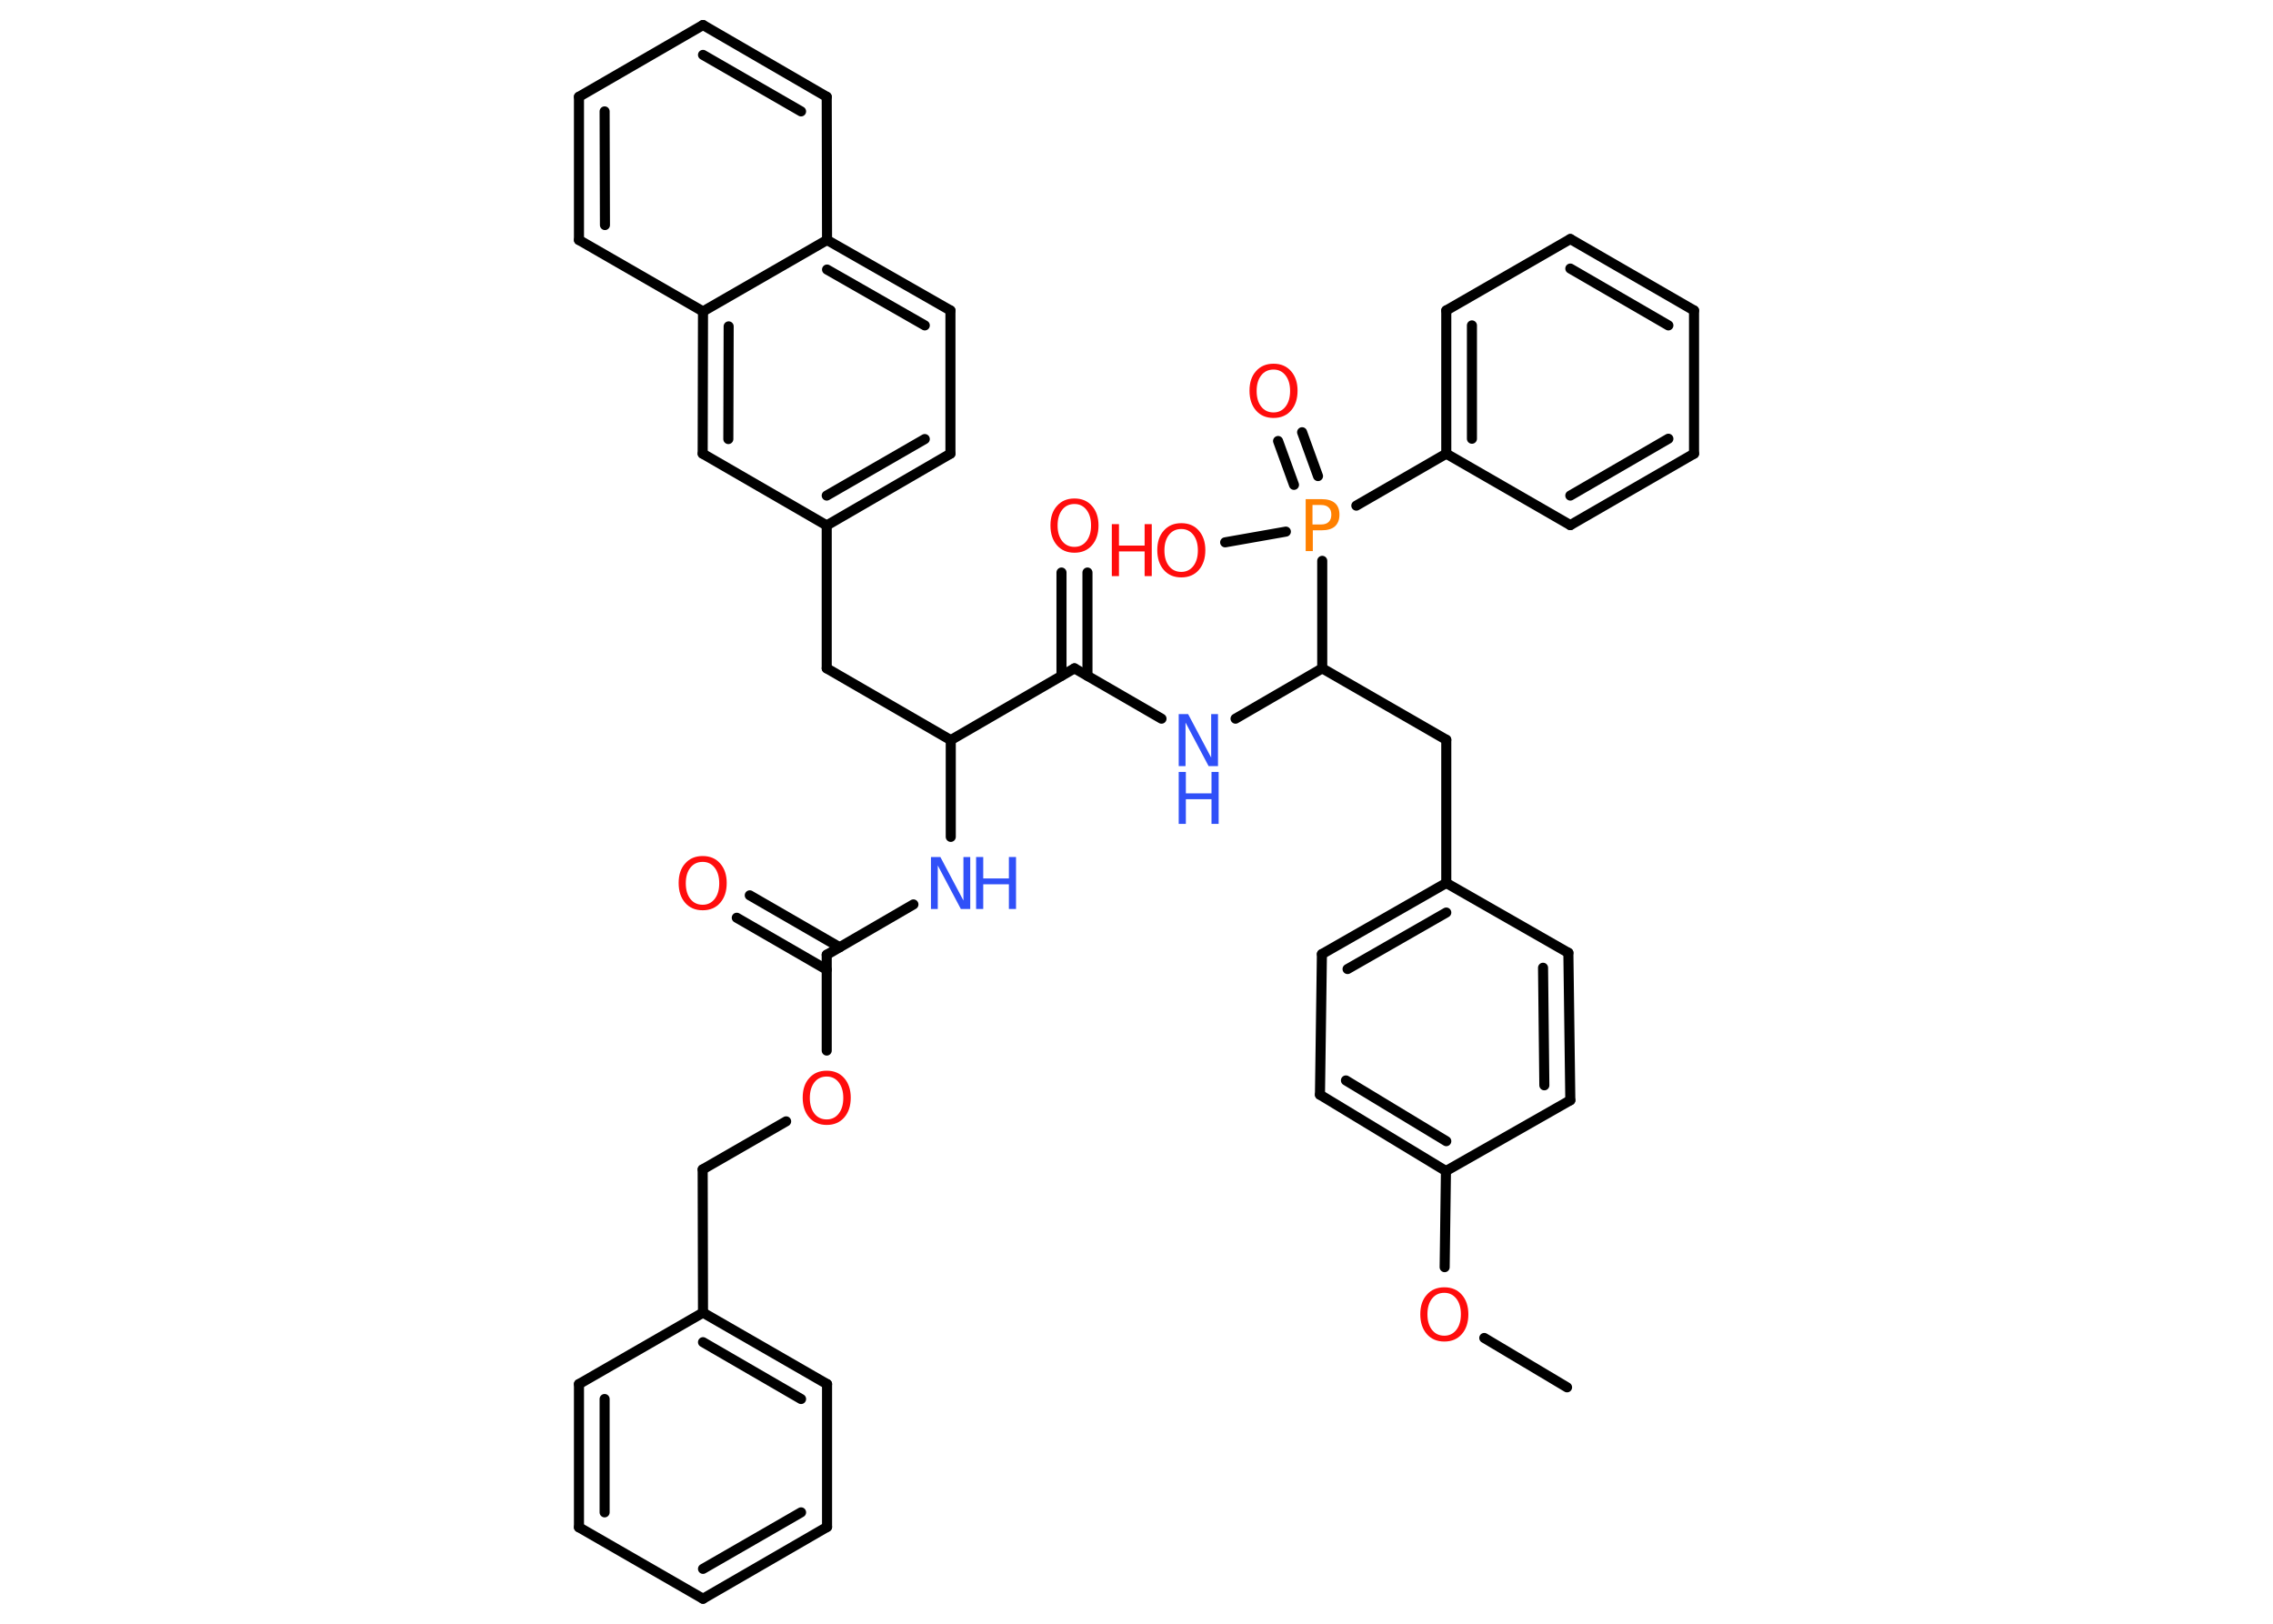 <?xml version='1.0' encoding='UTF-8'?>
<!DOCTYPE svg PUBLIC "-//W3C//DTD SVG 1.1//EN" "http://www.w3.org/Graphics/SVG/1.1/DTD/svg11.dtd">
<svg version='1.2' xmlns='http://www.w3.org/2000/svg' xmlns:xlink='http://www.w3.org/1999/xlink' width='70.0mm' height='50.0mm' viewBox='0 0 70.0 50.0'>
  <desc>Generated by the Chemistry Development Kit (http://github.com/cdk)</desc>
  <g stroke-linecap='round' stroke-linejoin='round' stroke='#000000' stroke-width='.31' fill='#FF0D0D'>
    <rect x='.0' y='.0' width='70.0' height='50.0' fill='#FFFFFF' stroke='none'/>
    <g id='mol1' class='mol'>
      <line id='mol1bnd1' class='bond' x1='48.26' y1='42.72' x2='45.71' y2='41.2'/>
      <line id='mol1bnd2' class='bond' x1='44.49' y1='39.02' x2='44.53' y2='36.06'/>
      <g id='mol1bnd3' class='bond'>
        <line x1='40.65' y1='33.71' x2='44.53' y2='36.06'/>
        <line x1='41.45' y1='33.27' x2='44.54' y2='35.14'/>
      </g>
      <line id='mol1bnd4' class='bond' x1='40.65' y1='33.71' x2='40.71' y2='29.38'/>
      <g id='mol1bnd5' class='bond'>
        <line x1='44.54' y1='27.19' x2='40.71' y2='29.38'/>
        <line x1='44.54' y1='28.1' x2='41.5' y2='29.84'/>
      </g>
      <line id='mol1bnd6' class='bond' x1='44.54' y1='27.19' x2='44.54' y2='22.78'/>
      <line id='mol1bnd7' class='bond' x1='44.54' y1='22.78' x2='40.72' y2='20.58'/>
      <line id='mol1bnd8' class='bond' x1='40.72' y1='20.58' x2='38.05' y2='22.13'/>
      <line id='mol1bnd9' class='bond' x1='35.77' y1='22.13' x2='33.09' y2='20.58'/>
      <g id='mol1bnd10' class='bond'>
        <line x1='32.69' y1='20.81' x2='32.69' y2='17.63'/>
        <line x1='33.49' y1='20.81' x2='33.49' y2='17.63'/>
      </g>
      <line id='mol1bnd11' class='bond' x1='33.09' y1='20.58' x2='29.28' y2='22.79'/>
      <line id='mol1bnd12' class='bond' x1='29.28' y1='22.79' x2='25.46' y2='20.58'/>
      <line id='mol1bnd13' class='bond' x1='25.46' y1='20.58' x2='25.46' y2='16.18'/>
      <g id='mol1bnd14' class='bond'>
        <line x1='25.46' y1='16.18' x2='29.27' y2='13.97'/>
        <line x1='25.46' y1='15.26' x2='28.48' y2='13.52'/>
      </g>
      <line id='mol1bnd15' class='bond' x1='29.27' y1='13.97' x2='29.27' y2='9.56'/>
      <g id='mol1bnd16' class='bond'>
        <line x1='29.27' y1='9.56' x2='25.47' y2='7.39'/>
        <line x1='28.48' y1='10.02' x2='25.47' y2='8.3'/>
      </g>
      <line id='mol1bnd17' class='bond' x1='25.47' y1='7.39' x2='25.46' y2='2.98'/>
      <g id='mol1bnd18' class='bond'>
        <line x1='25.46' y1='2.98' x2='21.65' y2='.77'/>
        <line x1='24.67' y1='3.43' x2='21.65' y2='1.69'/>
      </g>
      <line id='mol1bnd19' class='bond' x1='21.65' y1='.77' x2='17.83' y2='2.98'/>
      <g id='mol1bnd20' class='bond'>
        <line x1='17.83' y1='2.98' x2='17.83' y2='7.39'/>
        <line x1='18.62' y1='3.43' x2='18.63' y2='6.93'/>
      </g>
      <line id='mol1bnd21' class='bond' x1='17.83' y1='7.39' x2='21.65' y2='9.59'/>
      <line id='mol1bnd22' class='bond' x1='25.47' y1='7.39' x2='21.65' y2='9.59'/>
      <g id='mol1bnd23' class='bond'>
        <line x1='21.65' y1='9.59' x2='21.64' y2='13.97'/>
        <line x1='22.44' y1='10.05' x2='22.43' y2='13.52'/>
      </g>
      <line id='mol1bnd24' class='bond' x1='25.46' y1='16.18' x2='21.64' y2='13.97'/>
      <line id='mol1bnd25' class='bond' x1='29.28' y1='22.79' x2='29.28' y2='25.77'/>
      <line id='mol1bnd26' class='bond' x1='28.13' y1='27.85' x2='25.46' y2='29.4'/>
      <g id='mol1bnd27' class='bond'>
        <line x1='25.46' y1='29.86' x2='22.69' y2='28.26'/>
        <line x1='25.86' y1='29.17' x2='23.09' y2='27.57'/>
      </g>
      <line id='mol1bnd28' class='bond' x1='25.46' y1='29.4' x2='25.46' y2='32.35'/>
      <line id='mol1bnd29' class='bond' x1='24.21' y1='34.53' x2='21.64' y2='36.01'/>
      <line id='mol1bnd30' class='bond' x1='21.64' y1='36.01' x2='21.65' y2='40.42'/>
      <g id='mol1bnd31' class='bond'>
        <line x1='25.47' y1='42.62' x2='21.65' y2='40.42'/>
        <line x1='24.67' y1='43.08' x2='21.65' y2='41.33'/>
      </g>
      <line id='mol1bnd32' class='bond' x1='25.47' y1='42.62' x2='25.47' y2='47.02'/>
      <g id='mol1bnd33' class='bond'>
        <line x1='21.65' y1='49.23' x2='25.47' y2='47.02'/>
        <line x1='21.65' y1='48.31' x2='24.67' y2='46.57'/>
      </g>
      <line id='mol1bnd34' class='bond' x1='21.65' y1='49.23' x2='17.83' y2='47.03'/>
      <g id='mol1bnd35' class='bond'>
        <line x1='17.83' y1='42.62' x2='17.83' y2='47.03'/>
        <line x1='18.62' y1='43.08' x2='18.62' y2='46.57'/>
      </g>
      <line id='mol1bnd36' class='bond' x1='21.65' y1='40.42' x2='17.83' y2='42.62'/>
      <line id='mol1bnd37' class='bond' x1='40.72' y1='20.58' x2='40.72' y2='17.27'/>
      <g id='mol1bnd38' class='bond'>
        <line x1='39.85' y1='14.93' x2='39.36' y2='13.58'/>
        <line x1='40.59' y1='14.66' x2='40.1' y2='13.31'/>
      </g>
      <line id='mol1bnd39' class='bond' x1='39.6' y1='16.37' x2='37.73' y2='16.7'/>
      <line id='mol1bnd40' class='bond' x1='41.77' y1='15.57' x2='44.54' y2='13.97'/>
      <g id='mol1bnd41' class='bond'>
        <line x1='44.54' y1='9.56' x2='44.54' y2='13.97'/>
        <line x1='45.33' y1='10.02' x2='45.33' y2='13.51'/>
      </g>
      <line id='mol1bnd42' class='bond' x1='44.54' y1='9.56' x2='48.36' y2='7.36'/>
      <g id='mol1bnd43' class='bond'>
        <line x1='52.17' y1='9.56' x2='48.36' y2='7.36'/>
        <line x1='51.38' y1='10.02' x2='48.36' y2='8.27'/>
      </g>
      <line id='mol1bnd44' class='bond' x1='52.17' y1='9.56' x2='52.17' y2='13.97'/>
      <g id='mol1bnd45' class='bond'>
        <line x1='48.36' y1='16.17' x2='52.17' y2='13.97'/>
        <line x1='48.36' y1='15.26' x2='51.38' y2='13.51'/>
      </g>
      <line id='mol1bnd46' class='bond' x1='44.54' y1='13.97' x2='48.36' y2='16.17'/>
      <line id='mol1bnd47' class='bond' x1='44.54' y1='27.19' x2='48.3' y2='29.34'/>
      <g id='mol1bnd48' class='bond'>
        <line x1='48.36' y1='33.88' x2='48.3' y2='29.34'/>
        <line x1='47.56' y1='33.42' x2='47.52' y2='29.8'/>
      </g>
      <line id='mol1bnd49' class='bond' x1='44.53' y1='36.06' x2='48.36' y2='33.88'/>
      <path id='mol1atm2' class='atom' d='M44.48 39.81q-.24 .0 -.38 .18q-.14 .18 -.14 .48q.0 .3 .14 .48q.14 .18 .38 .18q.23 .0 .37 -.18q.14 -.18 .14 -.48q.0 -.3 -.14 -.48q-.14 -.18 -.37 -.18zM44.48 39.64q.34 .0 .54 .23q.2 .23 .2 .6q.0 .38 -.2 .61q-.2 .23 -.54 .23q-.34 .0 -.54 -.23q-.2 -.23 -.2 -.61q.0 -.38 .2 -.6q.2 -.23 .54 -.23z' stroke='none'/>
      <g id='mol1atm9' class='atom'>
        <path d='M36.3 21.99h.29l.71 1.34v-1.34h.21v1.6h-.29l-.71 -1.34v1.34h-.21v-1.6z' stroke='none' fill='#3050F8'/>
        <path d='M36.3 23.77h.22v.66h.79v-.66h.22v1.6h-.22v-.76h-.79v.76h-.22v-1.6z' stroke='none' fill='#3050F8'/>
      </g>
      <path id='mol1atm11' class='atom' d='M33.09 15.52q-.24 .0 -.38 .18q-.14 .18 -.14 .48q.0 .3 .14 .48q.14 .18 .38 .18q.23 .0 .37 -.18q.14 -.18 .14 -.48q.0 -.3 -.14 -.48q-.14 -.18 -.37 -.18zM33.09 15.35q.34 .0 .54 .23q.2 .23 .2 .6q.0 .38 -.2 .61q-.2 .23 -.54 .23q-.34 .0 -.54 -.23q-.2 -.23 -.2 -.61q.0 -.38 .2 -.6q.2 -.23 .54 -.23z' stroke='none'/>
      <g id='mol1atm24' class='atom'>
        <path d='M28.67 26.39h.29l.71 1.34v-1.34h.21v1.6h-.29l-.71 -1.34v1.34h-.21v-1.6z' stroke='none' fill='#3050F8'/>
        <path d='M30.06 26.39h.22v.66h.79v-.66h.22v1.6h-.22v-.76h-.79v.76h-.22v-1.6z' stroke='none' fill='#3050F8'/>
      </g>
      <path id='mol1atm26' class='atom' d='M21.64 26.54q-.24 .0 -.38 .18q-.14 .18 -.14 .48q.0 .3 .14 .48q.14 .18 .38 .18q.23 .0 .37 -.18q.14 -.18 .14 -.48q.0 -.3 -.14 -.48q-.14 -.18 -.37 -.18zM21.64 26.36q.34 .0 .54 .23q.2 .23 .2 .6q.0 .38 -.2 .61q-.2 .23 -.54 .23q-.34 .0 -.54 -.23q-.2 -.23 -.2 -.61q.0 -.38 .2 -.6q.2 -.23 .54 -.23z' stroke='none'/>
      <path id='mol1atm27' class='atom' d='M25.46 33.15q-.24 .0 -.38 .18q-.14 .18 -.14 .48q.0 .3 .14 .48q.14 .18 .38 .18q.23 .0 .37 -.18q.14 -.18 .14 -.48q.0 -.3 -.14 -.48q-.14 -.18 -.37 -.18zM25.46 32.97q.34 .0 .54 .23q.2 .23 .2 .6q.0 .38 -.2 .61q-.2 .23 -.54 .23q-.34 .0 -.54 -.23q-.2 -.23 -.2 -.61q.0 -.38 .2 -.6q.2 -.23 .54 -.23z' stroke='none'/>
      <path id='mol1atm35' class='atom' d='M40.42 15.55v.6h.27q.15 .0 .23 -.08q.08 -.08 .08 -.22q.0 -.15 -.08 -.22q-.08 -.08 -.23 -.08h-.27zM40.21 15.37h.49q.27 .0 .41 .12q.14 .12 .14 .36q.0 .23 -.14 .36q-.14 .12 -.41 .12h-.27v.64h-.22v-1.6z' stroke='none' fill='#FF8000'/>
      <path id='mol1atm36' class='atom' d='M39.22 11.38q-.24 .0 -.38 .18q-.14 .18 -.14 .48q.0 .3 .14 .48q.14 .18 .38 .18q.23 .0 .37 -.18q.14 -.18 .14 -.48q.0 -.3 -.14 -.48q-.14 -.18 -.37 -.18zM39.22 11.2q.34 .0 .54 .23q.2 .23 .2 .6q.0 .38 -.2 .61q-.2 .23 -.54 .23q-.34 .0 -.54 -.23q-.2 -.23 -.2 -.61q.0 -.38 .2 -.6q.2 -.23 .54 -.23z' stroke='none'/>
      <g id='mol1atm37' class='atom'>
        <path d='M36.38 16.29q-.24 .0 -.38 .18q-.14 .18 -.14 .48q.0 .3 .14 .48q.14 .18 .38 .18q.23 .0 .37 -.18q.14 -.18 .14 -.48q.0 -.3 -.14 -.48q-.14 -.18 -.37 -.18zM36.38 16.11q.34 .0 .54 .23q.2 .23 .2 .6q.0 .38 -.2 .61q-.2 .23 -.54 .23q-.34 .0 -.54 -.23q-.2 -.23 -.2 -.61q.0 -.38 .2 -.6q.2 -.23 .54 -.23z' stroke='none'/>
        <path d='M34.24 16.14h.22v.66h.79v-.66h.22v1.6h-.22v-.76h-.79v.76h-.22v-1.6z' stroke='none'/>
      </g>
    </g>
  </g>
</svg>
